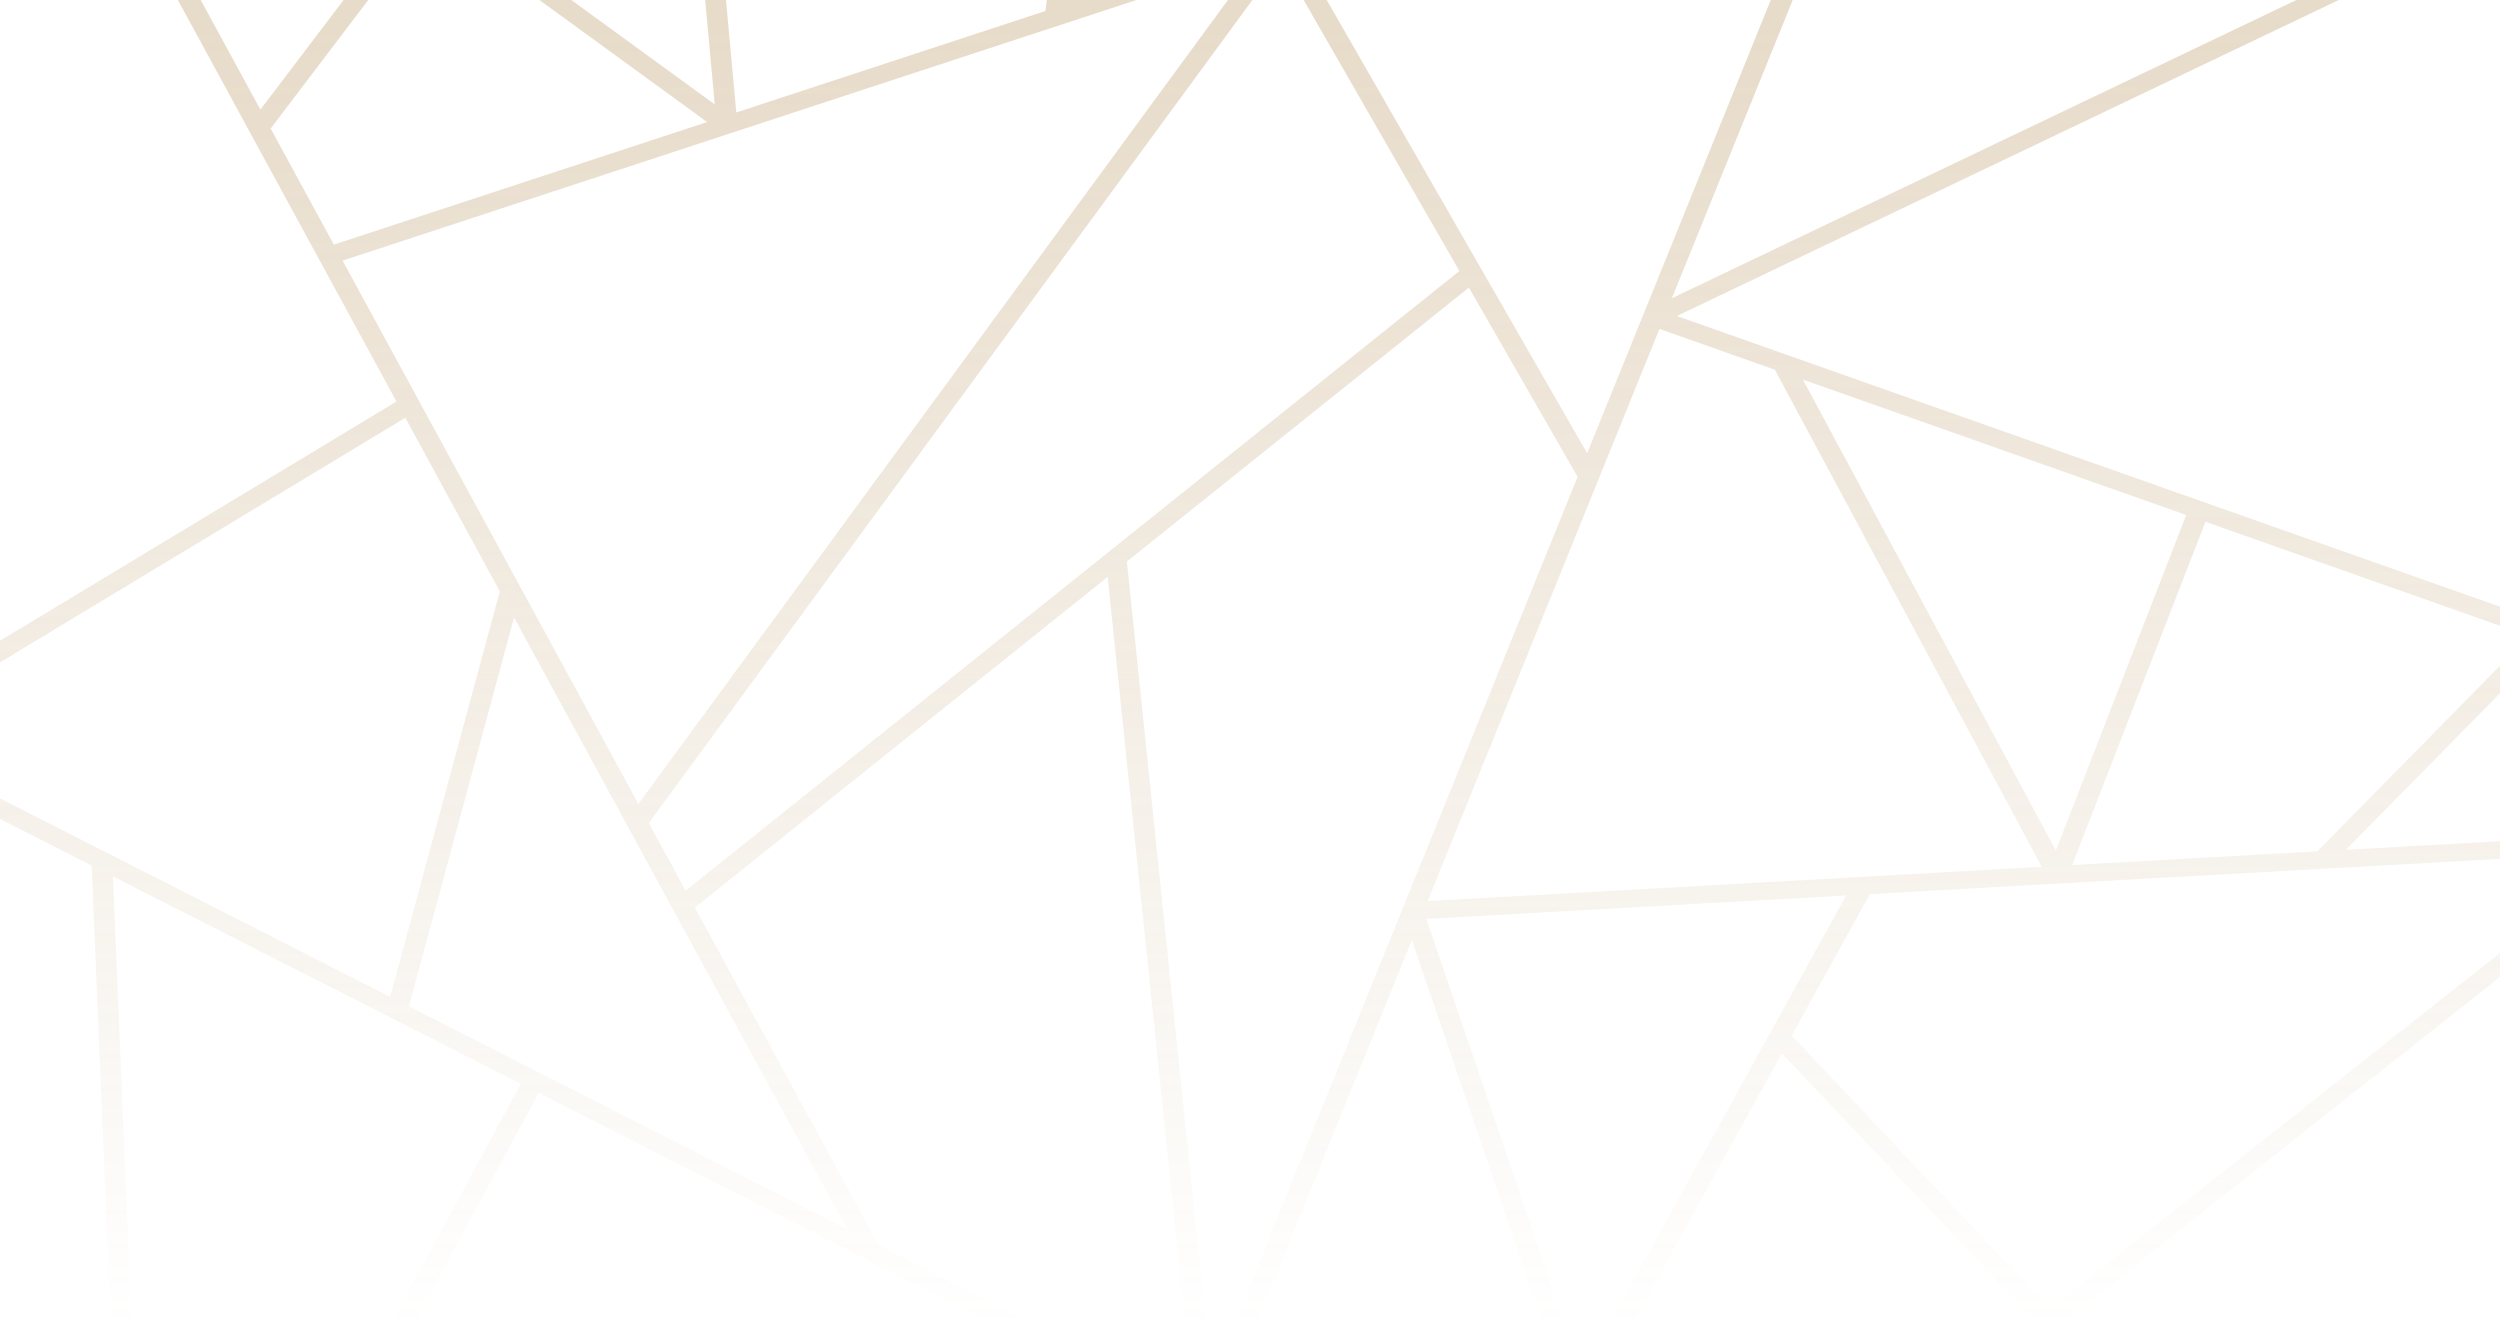 <svg width="1440" height="764" viewBox="0 0 1440 764" fill="none" xmlns="http://www.w3.org/2000/svg">
<path opacity="0.3" d="M225.54 586.416C225.576 586.436 225.612 586.446 225.636 586.467L299.976 624.28L224.376 764H237.528L289.56 667.858L310.308 629.516L498.324 725.138C498.372 725.158 498.408 725.179 498.456 725.199L574.74 764H598.008L506.124 717.274L400.236 522.77L638.016 332.309L682.776 764H694.776L649.092 323.437L846.072 165.656L908.7 274.643L808.092 522.953C808.08 522.973 808.08 522.994 808.068 523.014L710.436 764H723.072L813.24 541.442L889.14 764H901.584L821.532 529.279L1063.39 515.751L1019.64 594.962C1019.6 595.024 1019.57 595.075 1019.54 595.136L926.268 764H939.468L1026.36 606.718L1175.08 764H1190.4L1188.26 761.739L1440 562.752V548.888L1180.76 753.803L1032.01 596.491L1077.04 514.987L1440 494.685V484.519L1351.21 489.49L1440 399.287V383.457L1334.74 490.407L1193.54 498.301L1270.34 300.547L1440 360.455V349.464L1241.66 279.42L1029.11 204.355C1029.1 204.355 1029.08 204.345 1029.08 204.345L965.892 182.026L1347.11 0H1322.72L963.024 171.757L1032.61 0H1019.96L914.196 261.064L853.248 155L764.184 0H750.888L840.588 156.09L638.808 317.712C638.784 317.732 638.76 317.743 638.748 317.763L394.932 513.052L373.704 474.067L589.2 180.223L721.38 0H707.292L367.716 463.055L241.296 230.84L197.34 150.111L420.84 76.726C420.9 76.706 420.948 76.685 421.008 76.675L654.552 0H602.94L602.184 6.316L424.104 64.777L418.176 0H406.188L411.696 60.132L329.064 0H310.692L407.28 70.298L192.3 140.882L155.904 74.037L212.124 0H197.904L149.988 63.117L115.608 0H102.444L143.652 75.697C143.676 75.738 143.7 75.779 143.724 75.819L183.816 149.459L228.36 231.278L0 369.083V381.531L233.46 240.65L287.892 340.622L224.76 574.182L61.824 491.323C61.752 491.293 61.692 491.252 61.62 491.221L0 459.887V471.714L52.8 498.566L63.9 764H75.864L65.016 504.78L225.54 586.416ZM1259.27 296.636L1184.18 489.958L1038.5 218.667L1259.27 296.636ZM920.808 275.947L955.848 189.472L989.364 201.309L1022.29 212.942L1176.06 499.269L1072.88 505.045C1072.79 505.045 1072.69 505.055 1072.6 505.065L822.324 519.062L920.808 275.947ZM296.088 355.678L361.512 475.85L387.516 523.605C387.552 523.676 387.6 523.758 387.636 523.829L487.908 708.014L310.728 617.913L235.536 579.672L296.088 355.678Z" fill="url(#paint0_linear_181_14854)"/>
<defs>
<linearGradient id="paint0_linear_181_14854" x1="720" y1="0" x2="720" y2="764" gradientUnits="userSpaceOnUse">
<stop stop-color="#AE8649"/>
<stop offset="1" stop-color="#AE8649" stop-opacity="0"/>
</linearGradient>
</defs>
</svg>
